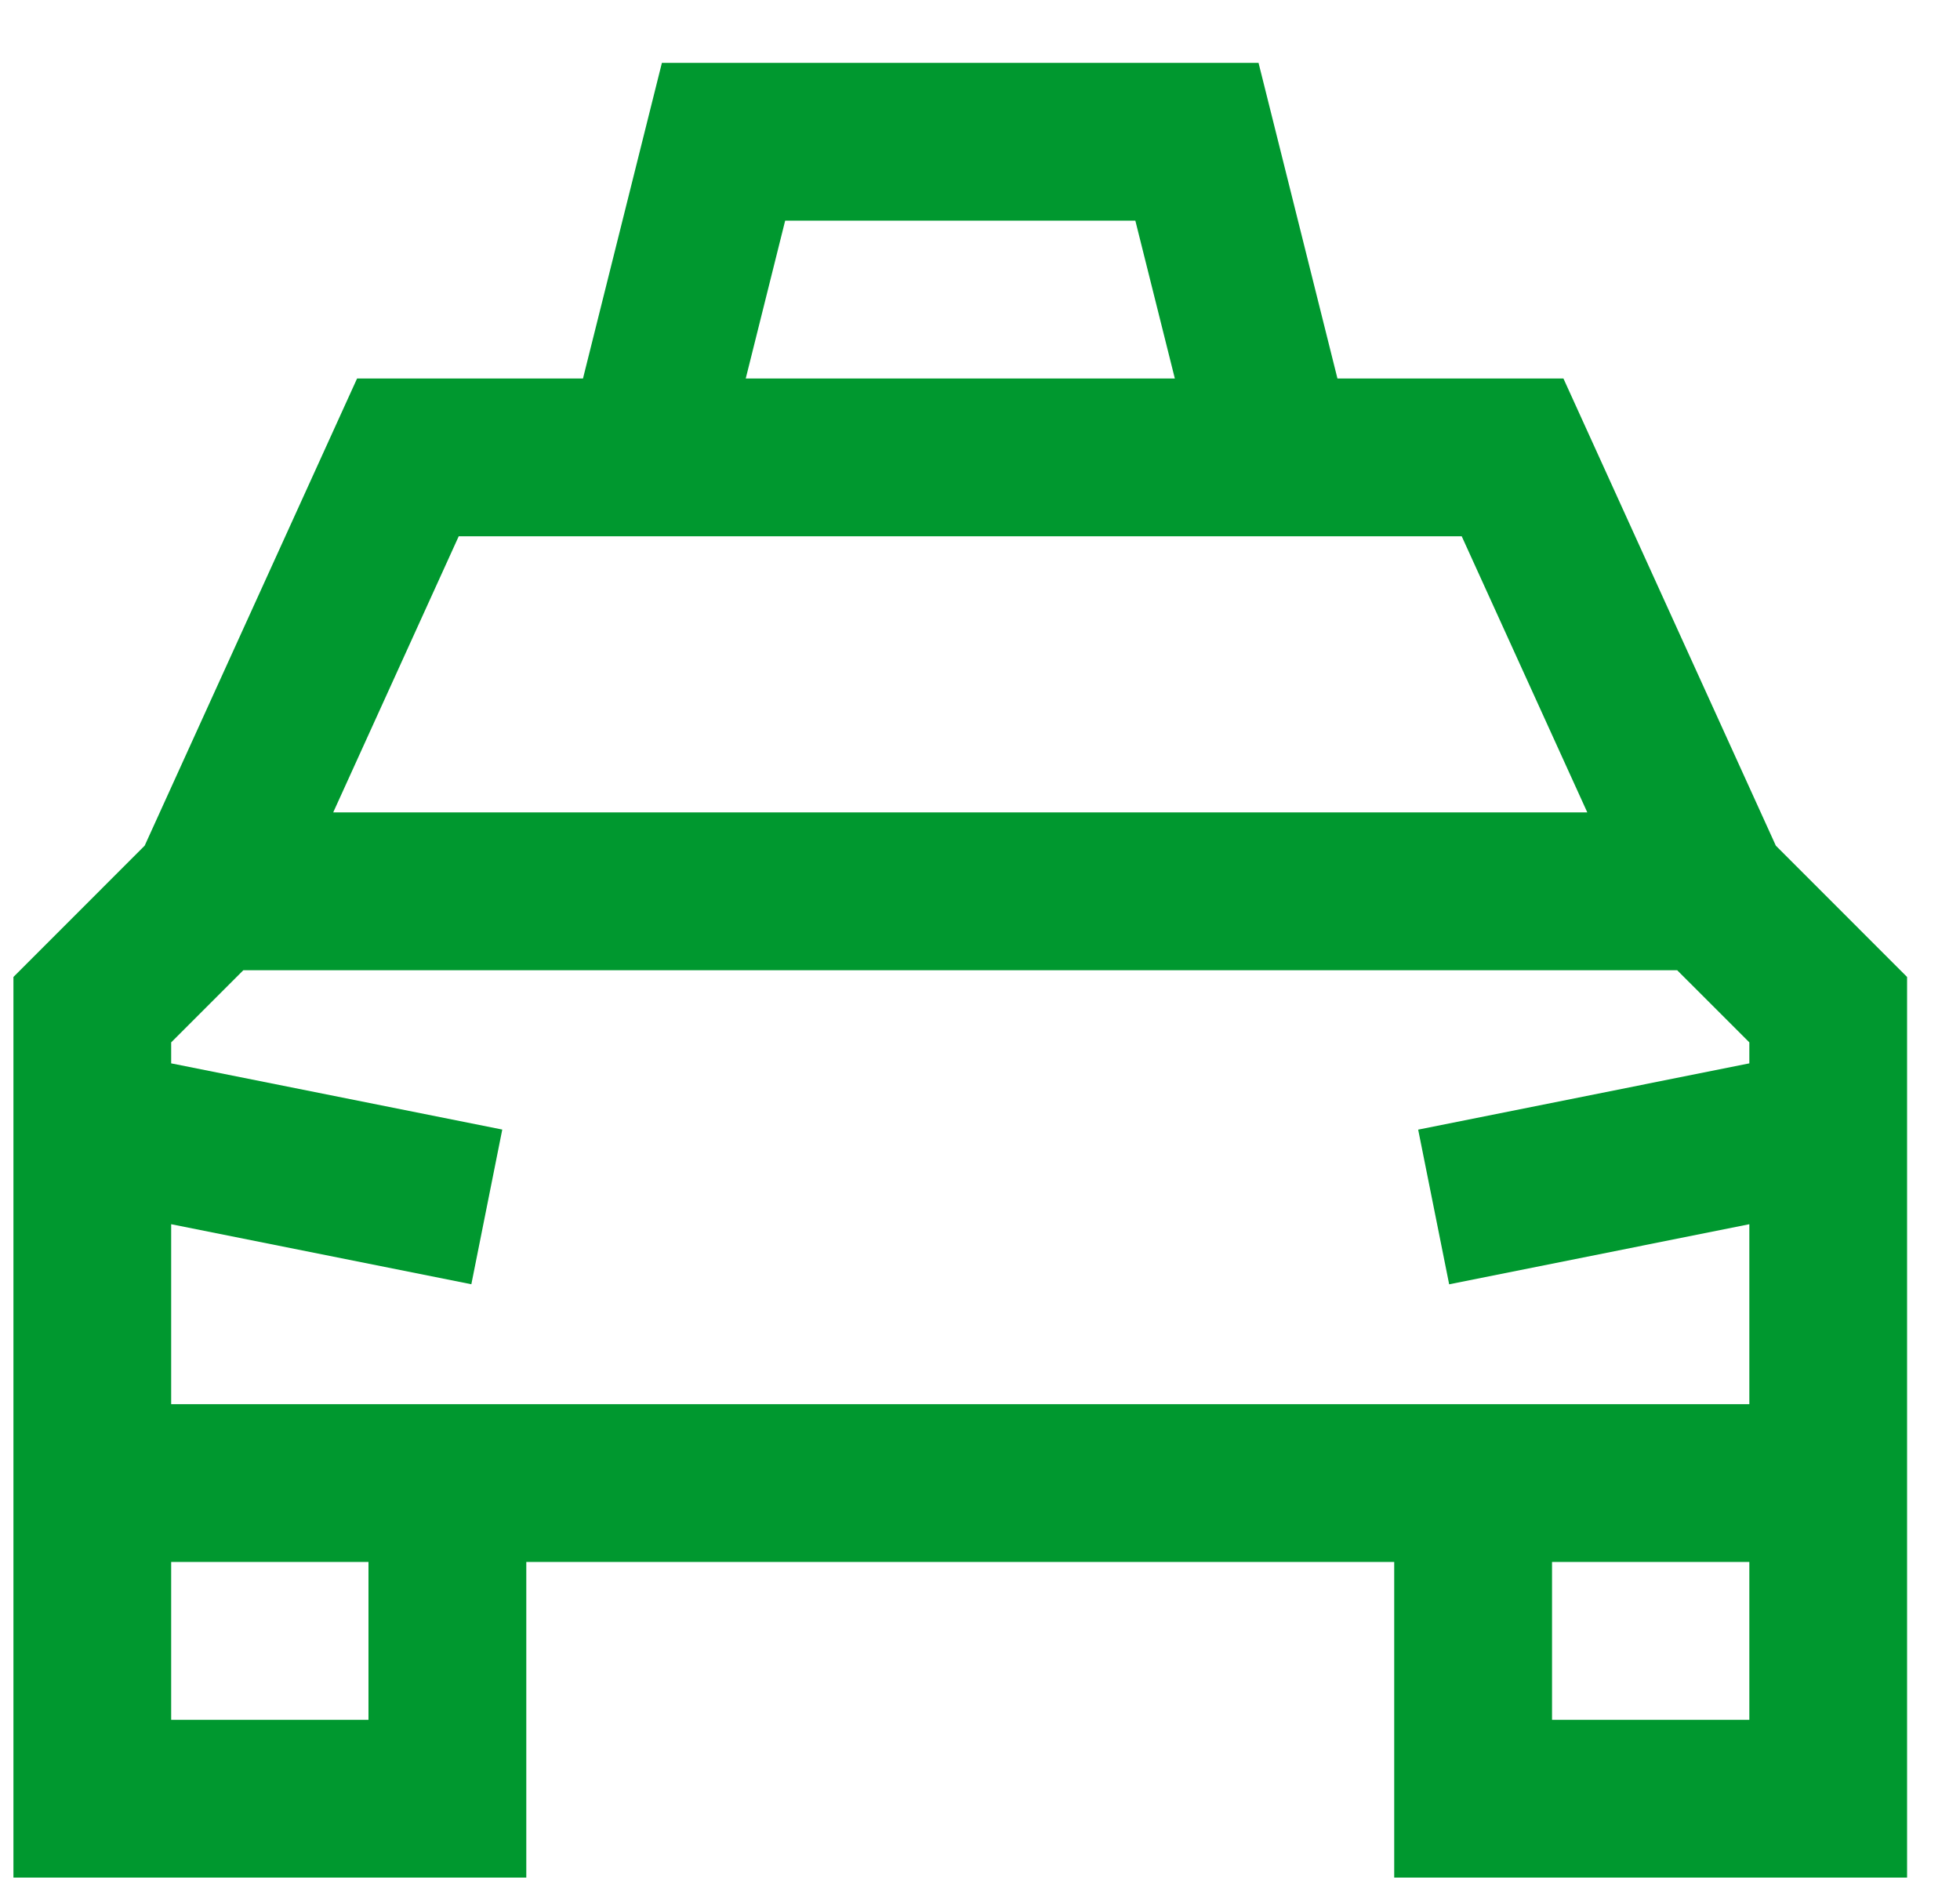<svg width="27" height="26" viewBox="0 0 27 26" fill="none" xmlns="http://www.w3.org/2000/svg">
<path d="M24.463 11.65L21.537 5.214H18.424L17.337 0.866H9.118L8.031 5.214H4.919L1.993 11.65L0.185 13.459V25.866H7.25V21.518H19.206V25.866H26.271V13.459L24.463 11.65ZM10.816 3.04H15.64L16.184 5.214H10.273L10.816 3.04ZM6.319 7.388H20.136L21.866 11.192H4.59L6.319 7.388ZM5.076 23.692H2.358V21.518H5.076V23.692ZM24.098 23.692H21.38V21.518H24.098V23.692ZM24.098 14.649L19.536 15.562L19.963 17.693L24.098 16.865V19.344H2.358V16.865L6.493 17.692L6.919 15.561L2.358 14.649V14.36L3.352 13.366H23.104L24.098 14.36V14.649Z" fill="#00982F"/>
</svg>
